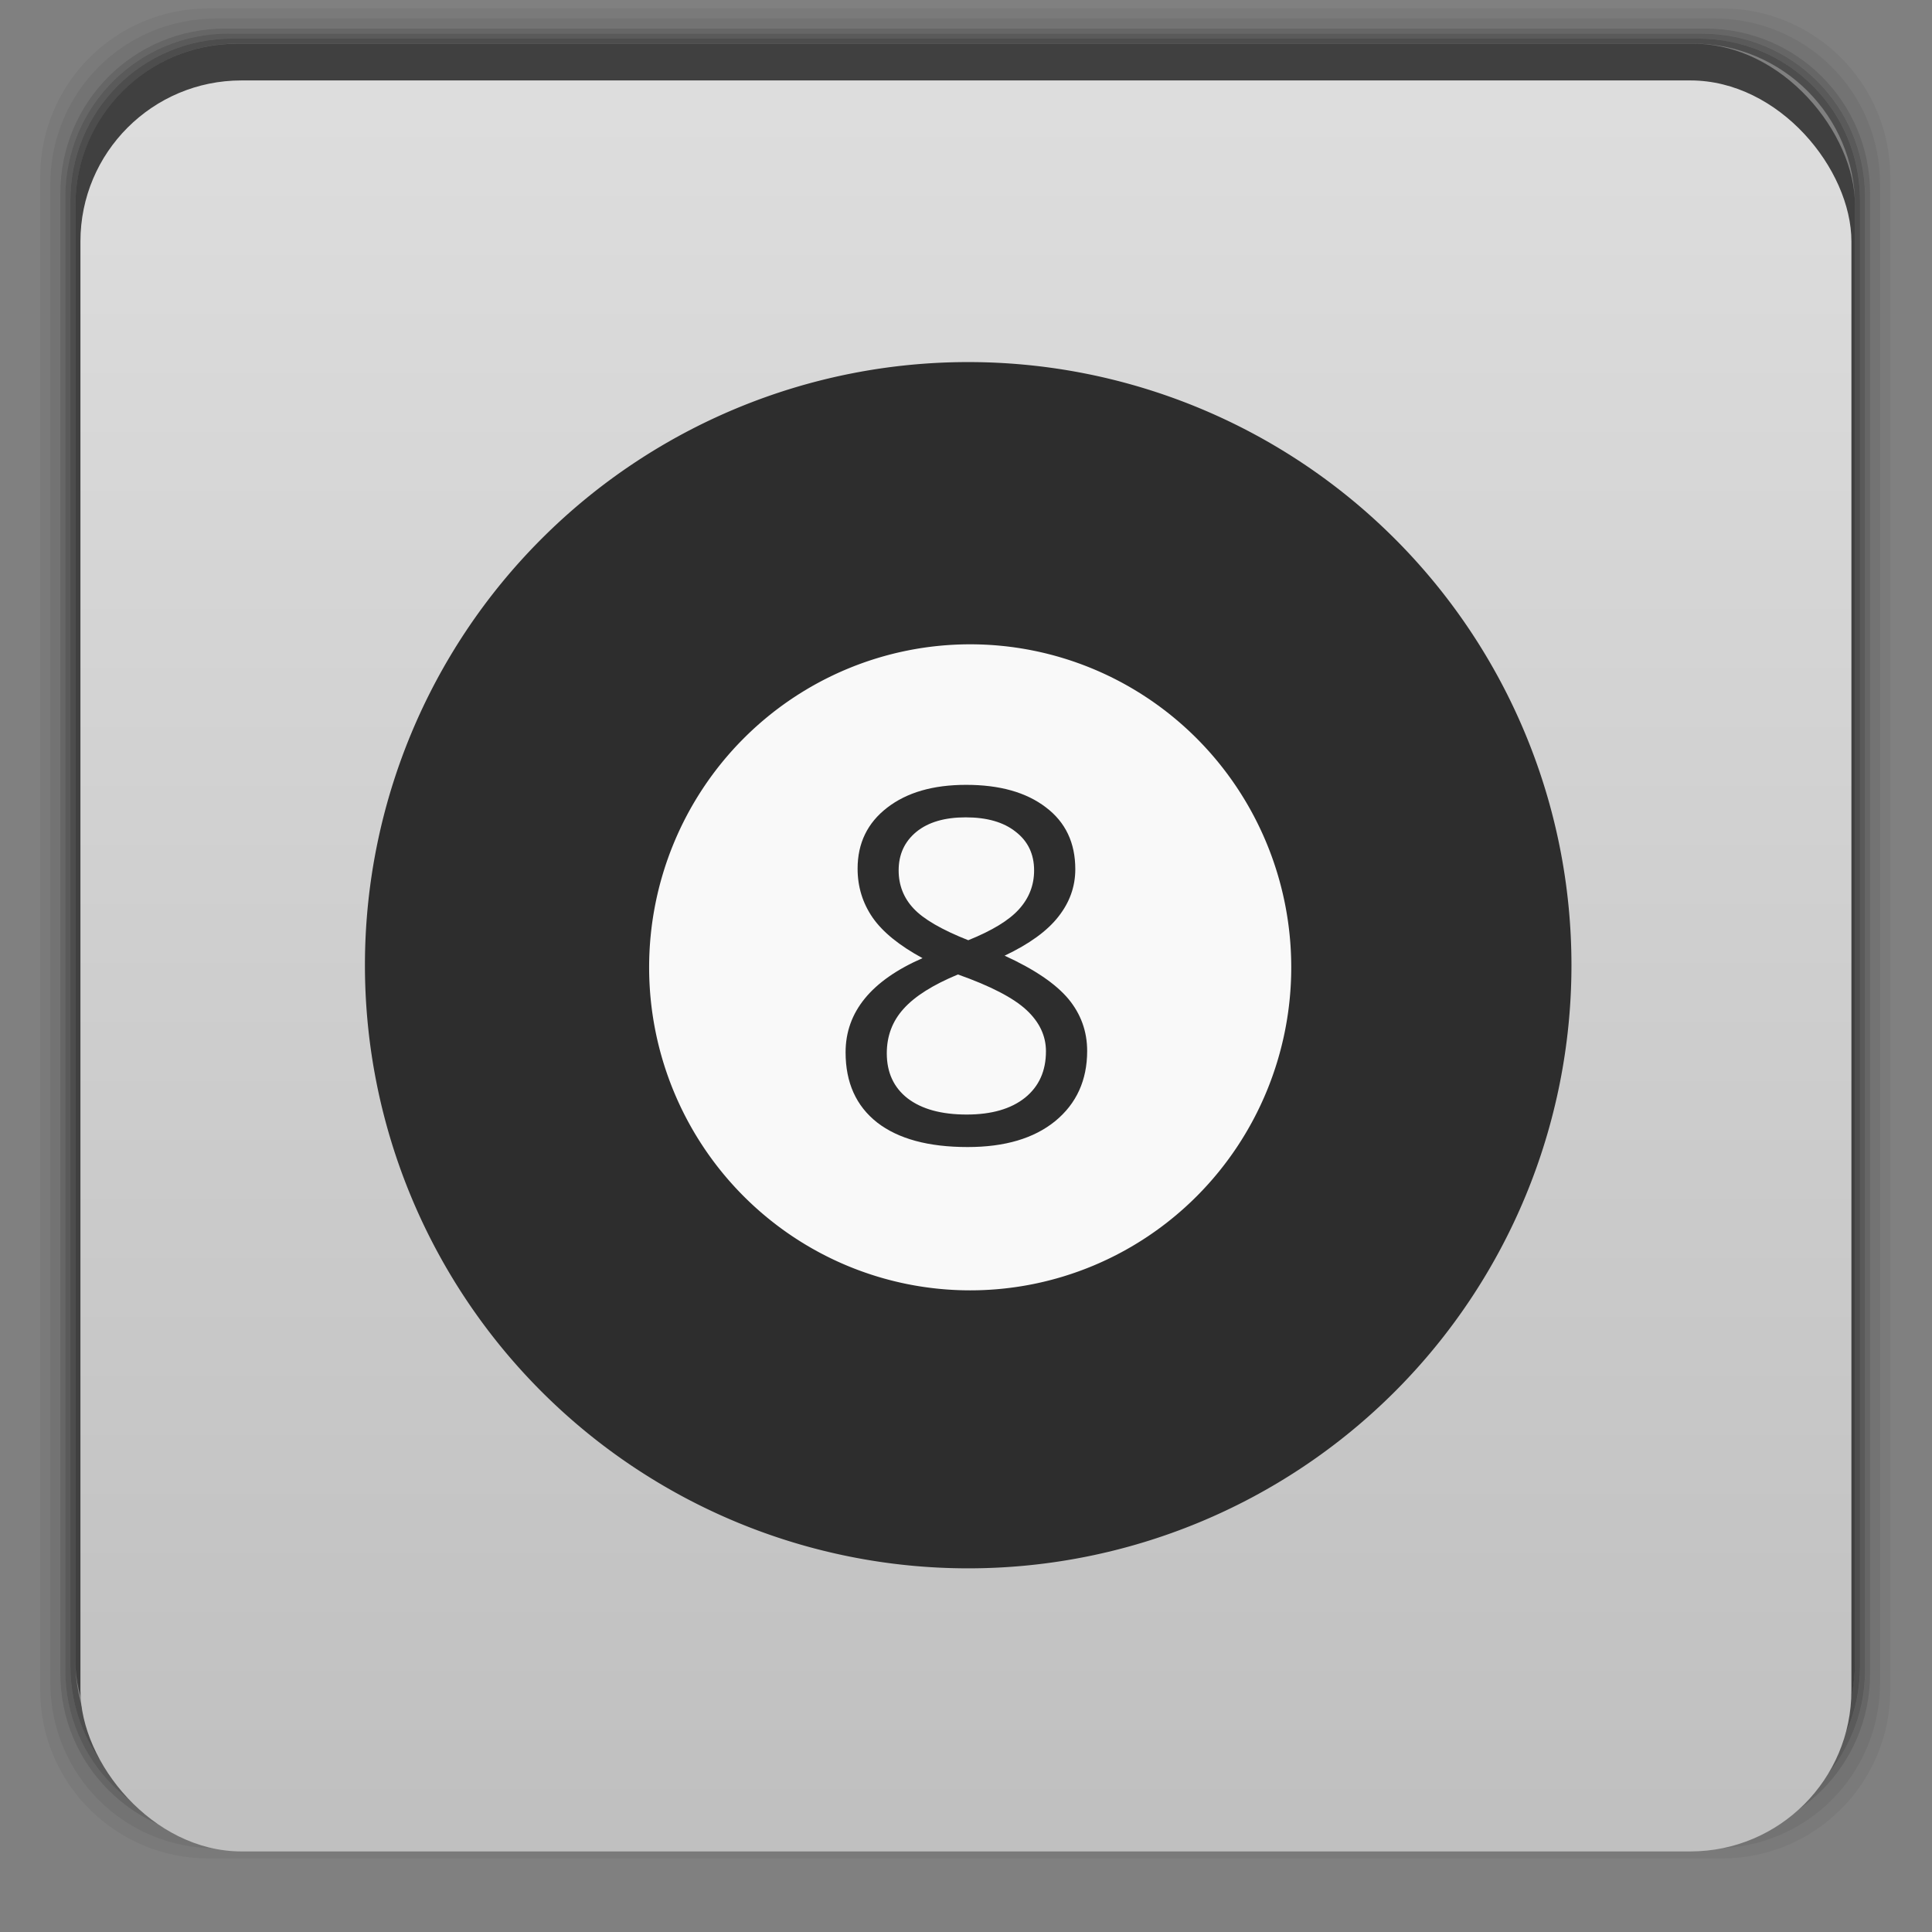 <svg xmlns="http://www.w3.org/2000/svg" xmlns:xlink="http://www.w3.org/1999/xlink" width="48" viewBox="0 0 13.547 13.547" height="48">
 <rect x="0" y="0" width="13.547" height="13.547" fill="#808080" stroke="none"/>
 <defs>
  <linearGradient id="0">
   <stop stop-color="#c0c0c0"/>
   <stop offset="1" stop-color="#dedede"/>
  </linearGradient>
  <linearGradient gradientTransform="matrix(0.282,0,0,0.282,0,-283.453)" xlink:href="#0" id="1" y1="1050.36" x2="0" y2="1006.36" gradientUnits="userSpaceOnUse"/>
 </defs>
 <g transform="matrix(0.282,0,0,0.282,0,-283.453)">
  <path transform="translate(0,1004.362)" d="M 5.188,1 C 2.871,1 1,2.871 1,5.188 l 0,37.625 C 1,45.129 2.871,47 5.188,47 l 37.625,0 C 45.129,47 47,45.129 47,42.812 L 47,5.188 C 47,2.871 45.129,1 42.812,1 L 5.188,1 z m 0.188,0.25 37.25,0 c 2.292,0 4.125,1.833 4.125,4.125 l 0,37.25 c 0,2.292 -1.833,4.125 -4.125,4.125 l -37.25,0 C 3.083,46.75 1.25,44.917 1.25,42.625 l 0,-37.25 C 1.25,3.083 3.083,1.25 5.375,1.25 z" opacity="0.05"/>
  <path transform="translate(0,1004.362)" d="M 5.375,1.25 C 3.083,1.25 1.25,3.083 1.25,5.375 l 0,37.25 c 0,2.292 1.833,4.125 4.125,4.125 l 37.25,0 c 2.292,0 4.125,-1.833 4.125,-4.125 l 0,-37.25 C 46.75,3.083 44.917,1.25 42.625,1.25 l -37.25,0 z m 0.219,0.25 36.812,0 C 44.673,1.5 46.5,3.327 46.5,5.594 l 0,36.812 C 46.5,44.673 44.673,46.5 42.406,46.5 l -36.812,0 C 3.327,46.5 1.5,44.673 1.5,42.406 l 0,-36.812 C 1.5,3.327 3.327,1.5 5.594,1.5 z" opacity="0.1"/>
  <path transform="translate(0,1004.362)" d="M 5.594,1.5 C 3.327,1.5 1.5,3.327 1.5,5.594 l 0,36.812 C 1.5,44.673 3.327,46.5 5.594,46.5 l 36.812,0 C 44.673,46.5 46.5,44.673 46.5,42.406 l 0,-36.812 C 46.5,3.327 44.673,1.5 42.406,1.5 l -36.812,0 z m 0.094,0.125 36.625,0 c 2.254,0 4.062,1.809 4.062,4.062 l 0,36.625 c 0,2.254 -1.809,4.062 -4.062,4.062 l -36.625,0 c -2.254,0 -4.062,-1.809 -4.062,-4.062 l 0,-36.625 C 1.625,3.434 3.434,1.625 5.688,1.625 z" opacity="0.2"/>
  <path transform="translate(0,1004.362)" d="M 5.688,1.625 C 3.434,1.625 1.625,3.434 1.625,5.688 l 0,36.625 c 0,2.254 1.809,4.062 4.062,4.062 l 36.625,0 c 2.254,0 4.062,-1.809 4.062,-4.062 l 0,-36.625 c 0,-2.254 -1.809,-4.062 -4.062,-4.062 l -36.625,0 z m 0.094,0.125 36.438,0 c 2.241,0 4.031,1.79 4.031,4.031 l 0,36.438 c 0,2.241 -1.79,4.031 -4.031,4.031 l -36.438,0 C 3.54,46.25 1.75,44.46 1.75,42.219 l 0,-36.438 C 1.75,3.54 3.54,1.75 5.781,1.75 z" opacity="0.3"/>
  <path transform="translate(0,1004.362)" d="M 5.781,1.75 C 3.54,1.75 1.75,3.54 1.75,5.781 l 0,36.438 c 0,2.241 1.79,4.031 4.031,4.031 l 36.438,0 c 2.241,0 4.031,-1.79 4.031,-4.031 l 0,-36.438 C 46.25,3.54 44.46,1.75 42.219,1.75 l -36.438,0 z m 0.125,0.125 36.188,0 c 2.229,0 4.031,1.803 4.031,4.031 l 0,36.188 c 0,2.229 -1.803,4.031 -4.031,4.031 l -36.188,0 C 3.678,46.125 1.875,44.322 1.875,42.094 l 0,-36.188 C 1.875,3.678 3.678,1.875 5.906,1.875 z" opacity="0.4"/>
  <rect width="44.25" height="44.25" x="1.875" y="1006.24" rx="4.02" opacity="0.5"/>
 </g>
 <rect width="12.418" height="12.418" x="0.564" y="0.564" rx="1.129" fill="url(#1)"/>
 <path d="m -51.458,22.983 a 14.339,17.695 0 1 1 -28.678,0 14.339,17.695 0 1 1 28.678,0 z" transform="matrix(0.295,0,0,0.239,26.199,1.275)" fill="#2d2d2d"/>
 <path transform="matrix(0.157,0,0,0.128,17.133,3.841)" d="m -51.458,22.983 a 14.339,17.695 0 1 1 -28.678,0 14.339,17.695 0 1 1 28.678,0 z" fill="#f9f9f9"/>
 <g transform="matrix(1.066,0,0,1.022,-0.389,-0.177)" fill="#2d2d2d">
  <path d="m 6.72,5.558 c 0.22,2.5e-6 0.395,0.051 0.524,0.154 C 7.374,5.814 7.438,5.956 7.438,6.137 7.438,6.256 7.401,6.364 7.327,6.462 7.253,6.561 7.135,6.65 6.973,6.73 7.17,6.824 7.309,6.923 7.392,7.026 7.474,7.129 7.516,7.248 7.516,7.384 7.516,7.584 7.446,7.745 7.306,7.865 7.166,7.984 6.974,8.043 6.73,8.043 6.472,8.043 6.274,7.987 6.135,7.875 5.996,7.761 5.927,7.601 5.927,7.393 5.927,7.117 6.095,6.901 6.433,6.747 6.281,6.661 6.171,6.568 6.105,6.469 6.039,6.369 6.006,6.257 6.006,6.133 6.006,5.958 6.071,5.819 6.2,5.715 6.33,5.61 6.503,5.558 6.72,5.558 M 6.198,7.4 c -5e-7,0.132 0.046,0.235 0.137,0.309 0.093,0.074 0.222,0.111 0.389,0.111 0.164,2e-7 0.292,-0.039 0.384,-0.116 0.091,-0.077 0.137,-0.183 0.137,-0.318 C 7.245,7.28 7.202,7.185 7.116,7.102 7.03,7.019 6.88,6.938 6.666,6.859 6.502,6.93 6.383,7.008 6.309,7.094 6.235,7.179 6.198,7.281 6.198,7.4 M 6.717,5.781 C 6.579,5.781 6.471,5.814 6.393,5.88 6.315,5.947 6.276,6.035 6.276,6.145 c -5e-7,0.101 0.033,0.189 0.098,0.261 0.065,0.073 0.185,0.146 0.36,0.218 C 6.891,6.558 7.003,6.487 7.068,6.411 7.134,6.335 7.167,6.246 7.167,6.145 7.167,6.034 7.127,5.945 7.046,5.88 6.967,5.814 6.857,5.781 6.717,5.781"/>
 </g>
</svg>

